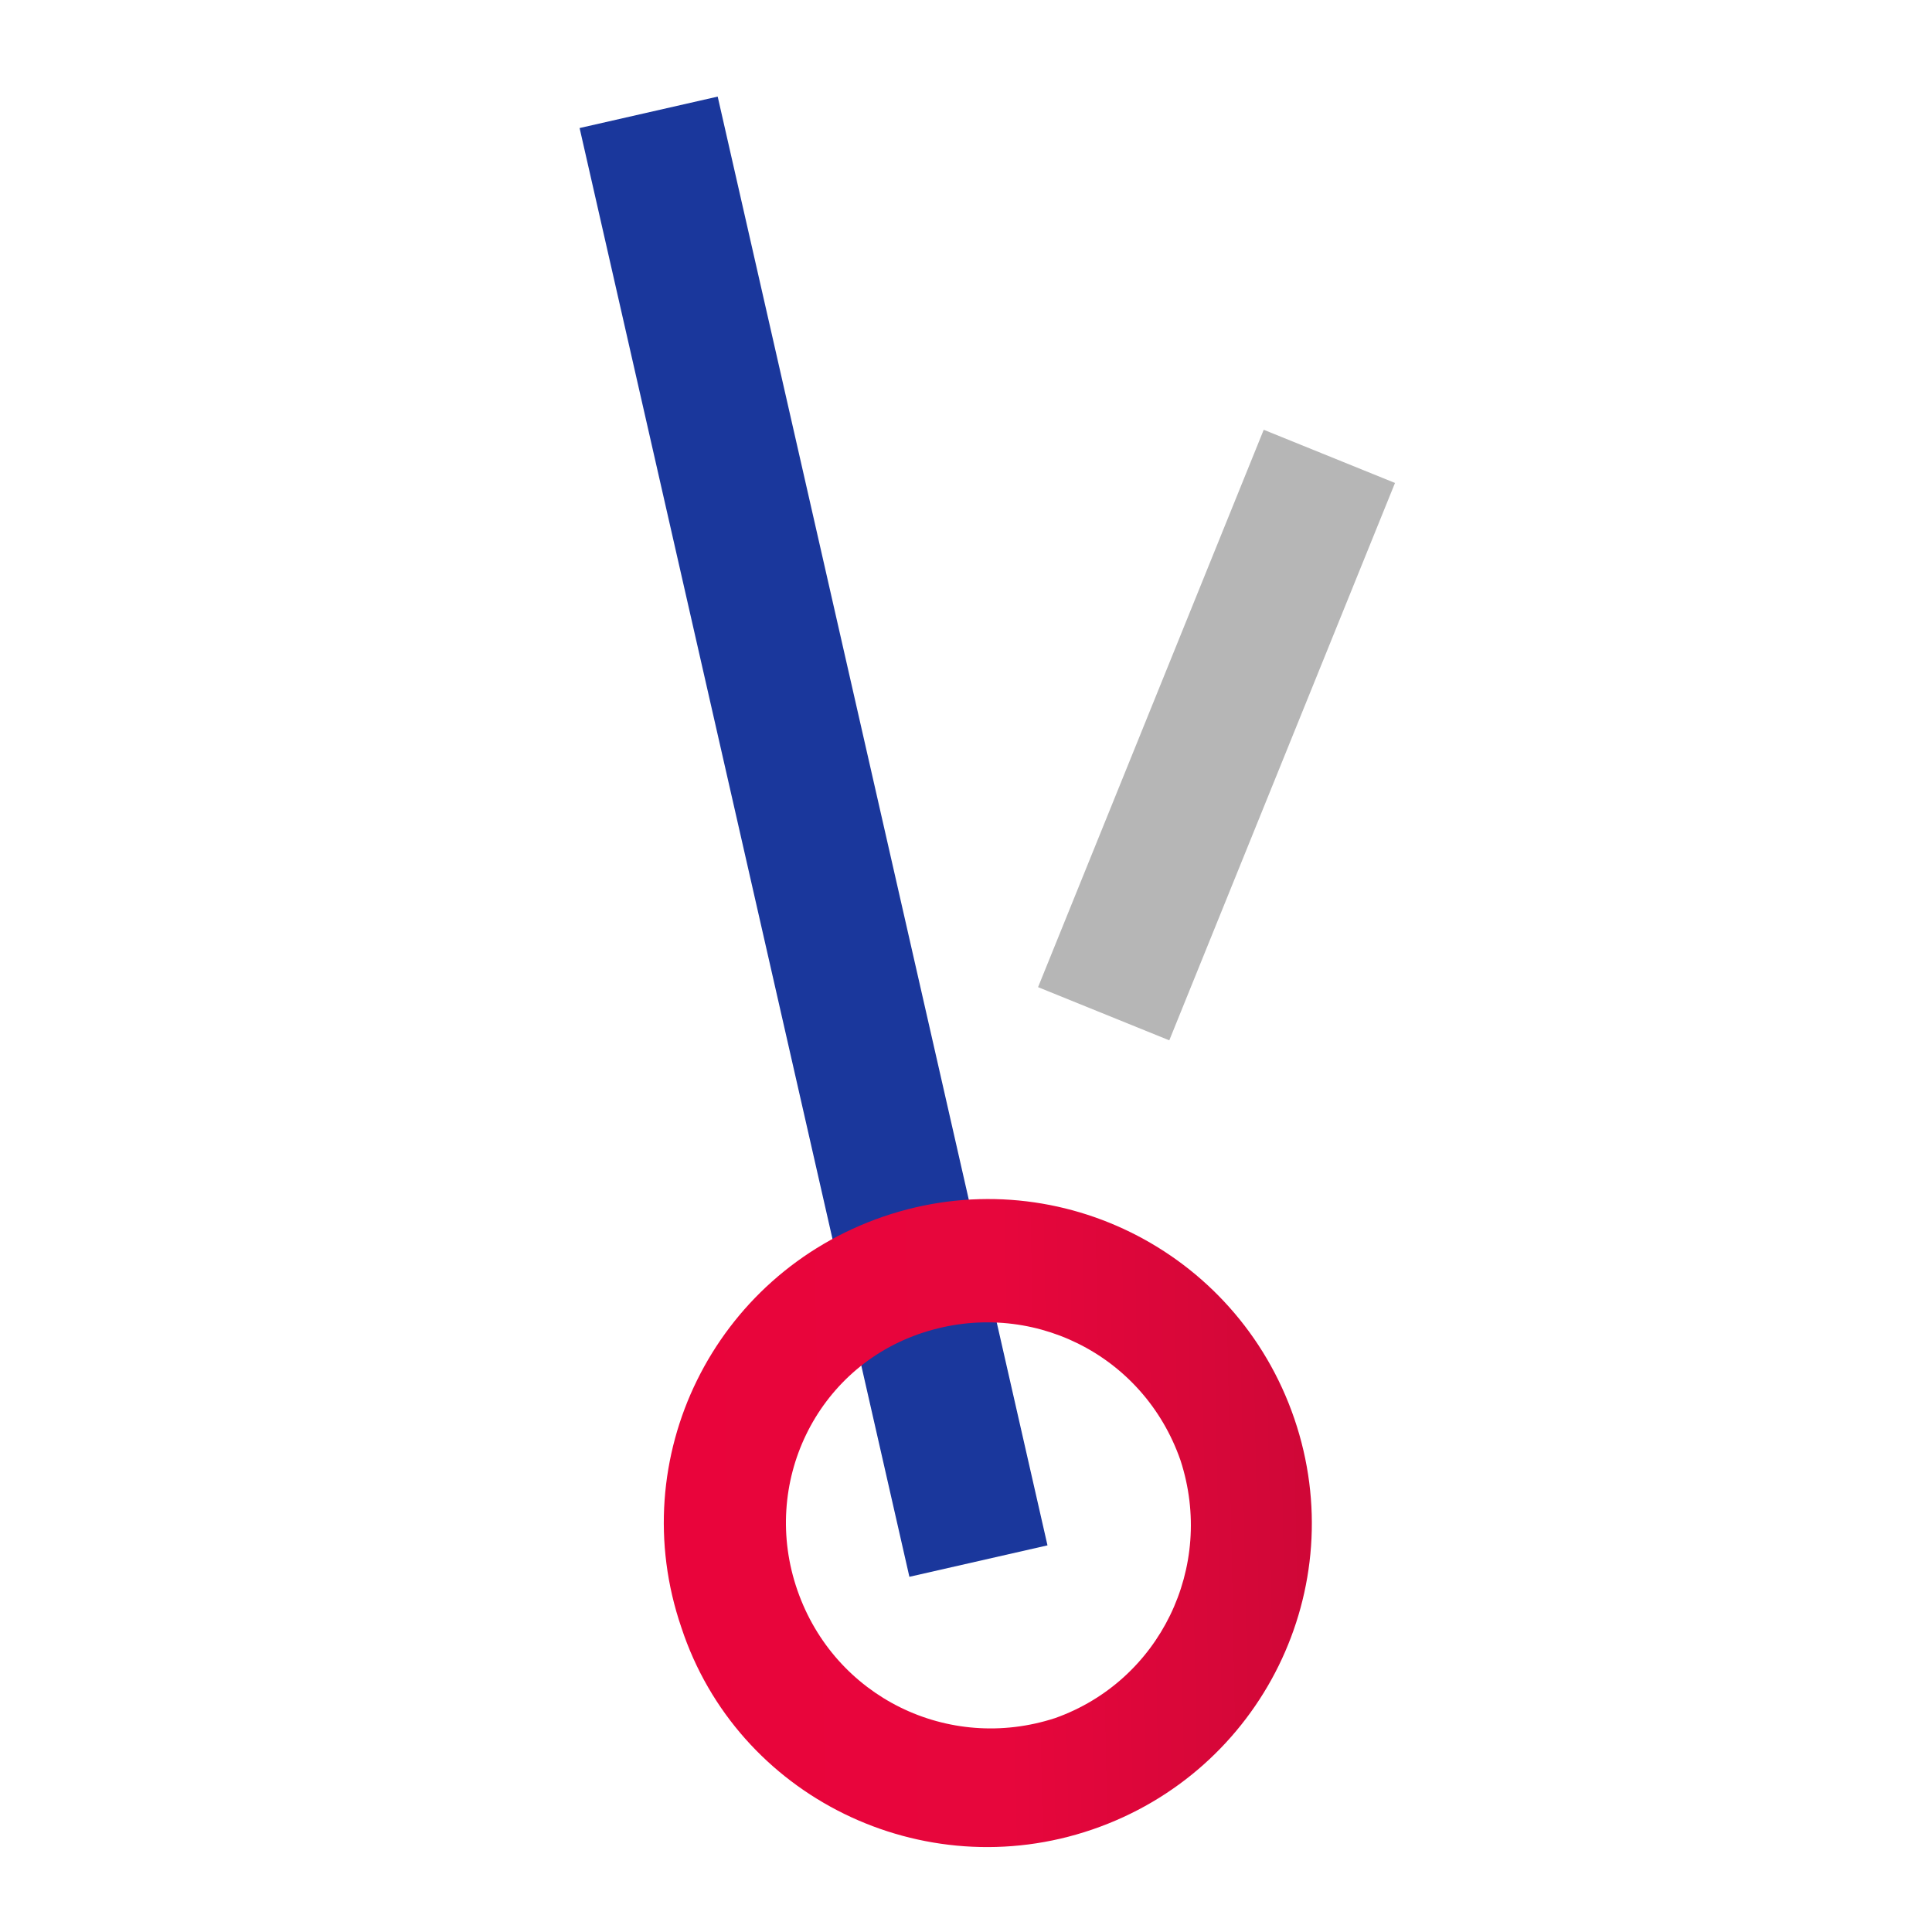 <svg width="40" height="40" viewBox="0 0 40 40" fill="none" xmlns="http://www.w3.org/2000/svg">
<mask id="mask0" mask-type="alpha" maskUnits="userSpaceOnUse" x="0" y="0" width="40" height="40">
<rect width="40" height="40" fill="#C4C4C4"/>
</mask>
<g mask="url(#mask0)">
<path d="M14.859 2L12 2.651L18.828 32.646L21.687 31.995L14.859 2Z" fill="#1A379C"/>
<path d="M28.882 9.999L26.164 8.898L21.492 20.438L24.209 21.539L28.882 9.999Z" fill="#B6B6B6"/>
<path d="M22.615 37.878C26.124 36.676 27.998 32.879 26.797 29.37C25.595 25.861 21.798 23.987 18.289 25.188C14.78 26.39 12.905 30.187 14.107 33.696C15.261 37.205 19.106 39.08 22.615 37.878ZM19.106 27.592C21.317 26.871 23.672 28.024 24.441 30.235C25.162 32.446 24.009 34.802 21.846 35.571C19.635 36.292 17.279 35.138 16.51 32.927C15.741 30.716 16.895 28.313 19.106 27.592Z" fill="url(#paint0_linear)"/>
</g>
<defs>
<linearGradient id="paint0_linear" x1="27.352" y1="23.782" x2="13.012" y2="24.063" gradientUnits="userSpaceOnUse">
<stop stop-color="#CE0737"/>
<stop offset="0.468" stop-color="#E7063C"/>
<stop offset="1" stop-color="#E9043B"/>
</linearGradient>
</defs>
</svg>
